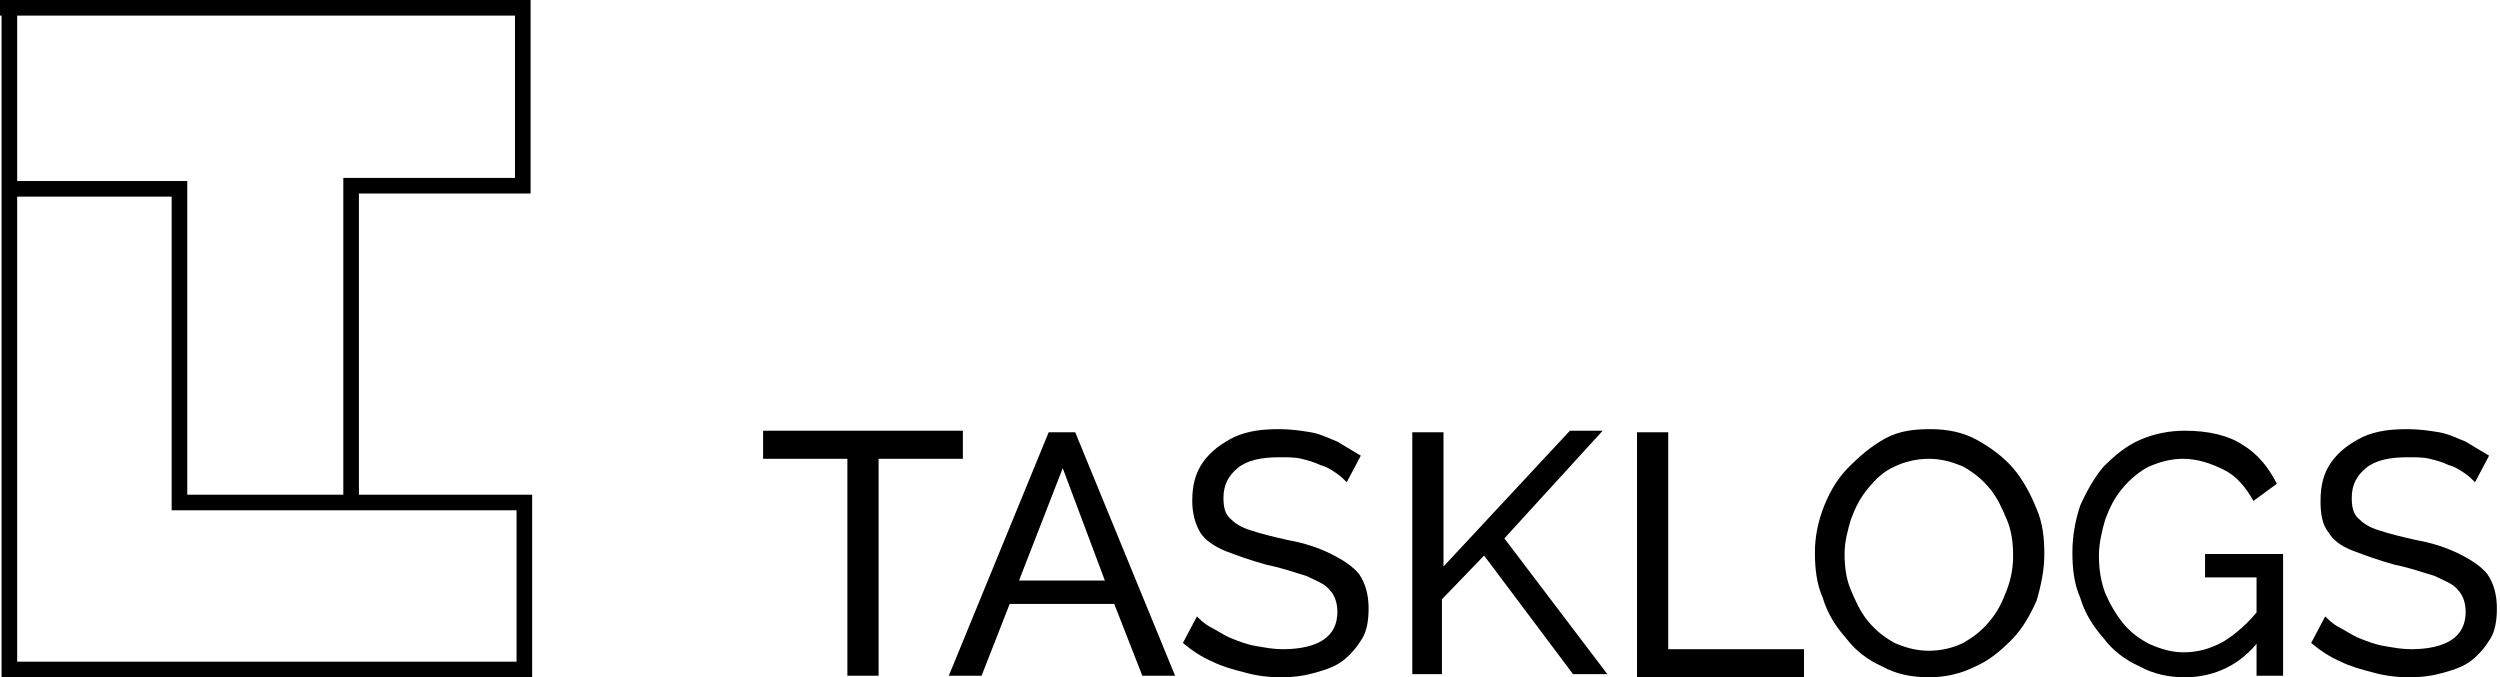 <?xml version="1.0" encoding="utf-8"?>
<!-- Generator: Adobe Illustrator 25.2.0, SVG Export Plug-In . SVG Version: 6.00 Build 0)  -->
<svg version="1.1" id="Layer_1" xmlns="http://www.w3.org/2000/svg" xmlns:xlink="http://www.w3.org/1999/xlink" x="0px" y="0px"
	 viewBox="0 0 160.2 43.4" style="enable-background:new 0 0 160.2 43.4;" xml:space="preserve">
<path id="favIcon" d="M34.1,43.4h-34V11.6H12v20.1h10V11.4h11V1H0V0h34v12.4H23v20.3H11V12.6H1.1v29.8h32V31.7h1V43.4z M33.1,31.7
	H23v1h10.1V31.7z M1.1,1h-1v10.6h1V1z"/>
<g id="text_1_">
	<path d="M61.7,29.4h-5.4v13.9h-2V29.4h-5.4v-1.8h12.8V29.4z"/>
	<path d="M67.2,27.7h1.7l6.4,15.6h-2.1l-1.8-4.6h-6.7l-1.8,4.6h-2.1L67.2,27.7z M70.8,37.2L68.1,30l-2.8,7.2H70.8z"/>
	<path d="M86.3,30.9c-0.2-0.2-0.4-0.4-0.7-0.6s-0.6-0.4-1-0.5c-0.4-0.2-0.8-0.3-1.2-0.4c-0.4-0.1-0.9-0.1-1.4-0.1
		c-1.2,0-2.1,0.2-2.7,0.7c-0.6,0.5-0.9,1.1-0.9,1.9c0,0.6,0.1,1,0.4,1.3c0.3,0.3,0.7,0.6,1.4,0.8c0.6,0.2,1.4,0.4,2.3,0.6
		c1.1,0.2,2,0.5,2.8,0.9s1.4,0.8,1.8,1.3c0.4,0.6,0.6,1.3,0.6,2.2c0,0.7-0.1,1.4-0.4,1.9c-0.3,0.5-0.7,1-1.2,1.4s-1.1,0.6-1.8,0.8
		c-0.7,0.2-1.4,0.3-2.2,0.3c-0.8,0-1.6-0.1-2.3-0.3c-0.8-0.2-1.5-0.4-2.1-0.7c-0.7-0.3-1.3-0.7-1.9-1.2l0.9-1.7
		c0.2,0.2,0.5,0.5,0.9,0.7c0.4,0.2,0.8,0.5,1.3,0.7c0.5,0.2,1,0.4,1.6,0.5c0.6,0.1,1.1,0.2,1.7,0.2c1.1,0,2-0.2,2.6-0.6
		c0.6-0.4,0.9-1,0.9-1.8c0-0.6-0.2-1.1-0.5-1.4c-0.3-0.4-0.9-0.6-1.5-0.9c-0.7-0.2-1.5-0.5-2.5-0.7c-1.1-0.3-1.9-0.6-2.7-0.9
		c-0.7-0.3-1.3-0.7-1.6-1.2s-0.5-1.2-0.5-2c0-1,0.2-1.8,0.7-2.5c0.5-0.7,1.2-1.2,2-1.6c0.9-0.4,1.8-0.5,2.9-0.5c0.7,0,1.4,0.1,2,0.2
		c0.6,0.1,1.2,0.4,1.7,0.6c0.5,0.3,1,0.6,1.5,0.9L86.3,30.9z"/>
	<path d="M90.5,43.3V27.7h2v8.6l8.1-8.7h2.1l-6.3,6.9l6.6,8.7h-2.2l-5.7-7.6l-2.7,2.8v4.8H90.5z"/>
	<path d="M104.9,43.3V27.7h2v13.9h8.7v1.8H104.9z"/>
	<path d="M123.6,43.4c-1.1,0-2.1-0.2-3-0.7c-0.9-0.4-1.7-1-2.3-1.8c-0.7-0.8-1.2-1.6-1.5-2.6c-0.4-0.9-0.5-1.9-0.5-2.9
		c0-1,0.2-2,0.6-3s0.9-1.8,1.6-2.5c0.7-0.7,1.4-1.3,2.3-1.8s1.9-0.6,2.9-0.6c1.1,0,2.1,0.2,3,0.7c0.9,0.5,1.7,1.1,2.3,1.8
		s1.1,1.6,1.5,2.6c0.4,0.9,0.5,1.9,0.5,2.9c0,1-0.2,2-0.5,3c-0.4,0.9-0.9,1.8-1.6,2.5c-0.7,0.7-1.4,1.3-2.3,1.7
		C125.6,43.2,124.6,43.4,123.6,43.4z M118.2,35.5c0,0.8,0.1,1.6,0.4,2.3c0.3,0.7,0.6,1.4,1.1,2c0.5,0.6,1,1,1.7,1.4
		c0.7,0.3,1.4,0.5,2.2,0.5c0.8,0,1.6-0.2,2.2-0.5c0.7-0.4,1.2-0.8,1.7-1.4c0.5-0.6,0.8-1.2,1.1-2s0.4-1.5,0.4-2.2
		c0-0.8-0.1-1.6-0.4-2.3c-0.3-0.7-0.6-1.4-1.1-2c-0.5-0.6-1-1-1.7-1.4c-0.7-0.3-1.4-0.5-2.2-0.5c-0.8,0-1.6,0.2-2.2,0.5
		c-0.7,0.3-1.2,0.8-1.7,1.4s-0.8,1.2-1.1,2C118.4,34,118.2,34.7,118.2,35.5z"/>
	<path d="M140,43.4c-1,0-2-0.2-2.9-0.7c-0.9-0.4-1.7-1-2.3-1.8c-0.7-0.8-1.2-1.6-1.5-2.6c-0.4-0.9-0.5-1.9-0.5-2.9
		c0-1.1,0.2-2.1,0.5-3c0.4-0.9,0.9-1.8,1.5-2.5c0.7-0.7,1.4-1.3,2.3-1.7c0.9-0.4,1.9-0.6,2.9-0.6c1.5,0,2.8,0.3,3.7,0.9
		c1,0.6,1.7,1.5,2.2,2.5l-1.5,1.1c-0.5-0.9-1.1-1.6-1.9-2c-0.8-0.4-1.7-0.7-2.6-0.7c-0.8,0-1.5,0.2-2.2,0.5
		c-0.6,0.3-1.2,0.8-1.7,1.4c-0.5,0.6-0.8,1.2-1.1,2c-0.2,0.7-0.4,1.5-0.4,2.3c0,0.8,0.1,1.6,0.4,2.4c0.3,0.7,0.7,1.4,1.2,2
		c0.5,0.6,1.1,1,1.7,1.3c0.7,0.3,1.4,0.5,2.1,0.5c0.9,0,1.7-0.2,2.6-0.7c0.8-0.5,1.6-1.2,2.3-2.1v2C143.6,42.6,141.9,43.4,140,43.4z
		 M144.7,37h-3.4v-1.5h5v7.8h-1.7V37z"/>
	<path d="M158.6,30.9c-0.2-0.2-0.4-0.4-0.7-0.6s-0.6-0.4-1-0.5c-0.4-0.2-0.8-0.3-1.2-0.4c-0.4-0.1-0.9-0.1-1.4-0.1
		c-1.2,0-2.1,0.2-2.7,0.7c-0.6,0.5-0.9,1.1-0.9,1.9c0,0.6,0.1,1,0.4,1.3c0.3,0.3,0.7,0.6,1.4,0.8c0.6,0.2,1.4,0.4,2.3,0.6
		c1.1,0.2,2,0.5,2.8,0.9s1.4,0.8,1.8,1.3c0.4,0.6,0.6,1.3,0.6,2.2c0,0.7-0.1,1.4-0.4,1.9c-0.3,0.5-0.7,1-1.2,1.4s-1.1,0.6-1.8,0.8
		c-0.7,0.2-1.4,0.3-2.2,0.3c-0.8,0-1.6-0.1-2.3-0.3c-0.8-0.2-1.5-0.4-2.1-0.7c-0.7-0.3-1.3-0.7-1.9-1.2l0.9-1.7
		c0.2,0.2,0.5,0.5,0.9,0.7c0.4,0.2,0.8,0.5,1.3,0.7c0.5,0.2,1,0.4,1.6,0.5c0.6,0.1,1.1,0.2,1.7,0.2c1.1,0,2-0.2,2.6-0.6
		c0.6-0.4,0.9-1,0.9-1.8c0-0.6-0.2-1.1-0.5-1.4c-0.3-0.4-0.9-0.6-1.5-0.9c-0.7-0.2-1.5-0.5-2.5-0.7c-1.1-0.3-1.9-0.6-2.7-0.9
		s-1.3-0.7-1.6-1.2c-0.4-0.5-0.5-1.2-0.5-2c0-1,0.2-1.8,0.7-2.5s1.2-1.2,2-1.6c0.9-0.4,1.8-0.5,2.9-0.5c0.7,0,1.4,0.1,2,0.2
		c0.6,0.1,1.2,0.4,1.7,0.6c0.5,0.3,1,0.6,1.5,0.9L158.6,30.9z"/>
</g>
</svg>
